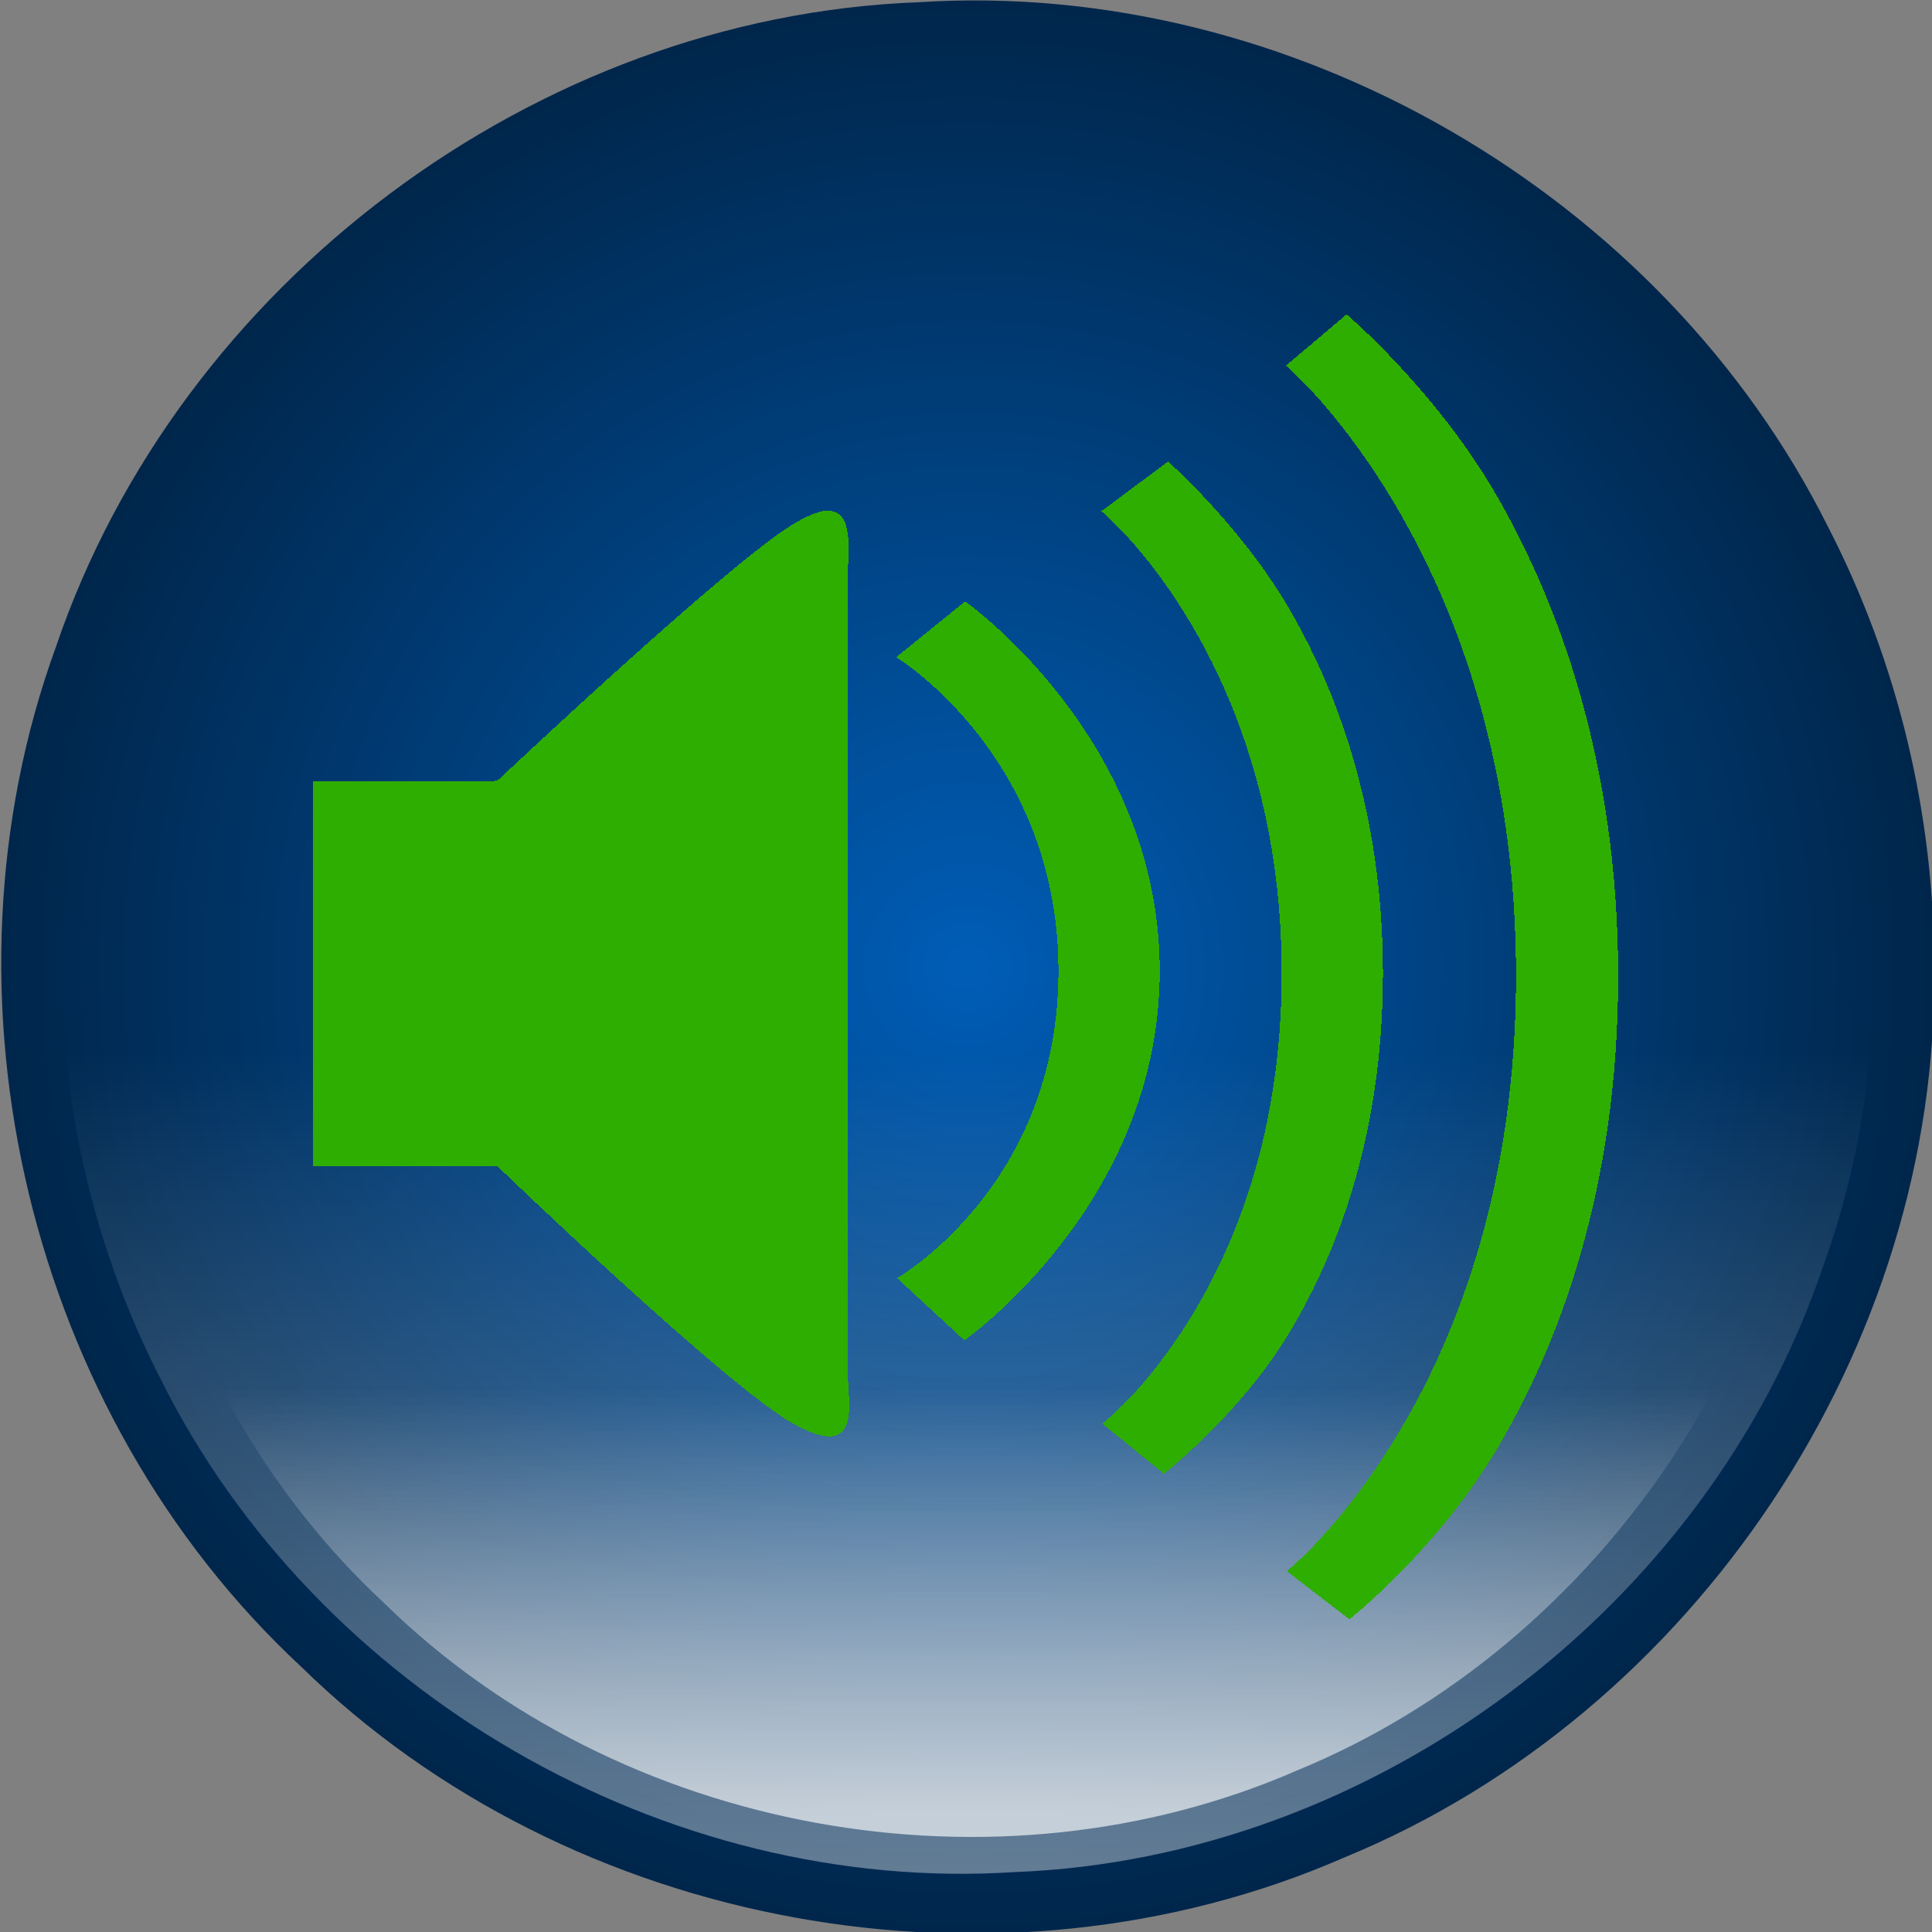 <?xml version="1.0" encoding="UTF-8" standalone="no"?>
<svg
   xmlns:dc="http://purl.org/dc/elements/1.1/"
   xmlns:cc="http://creativecommons.org/ns#"
   xmlns:rdf="http://www.w3.org/1999/02/22-rdf-syntax-ns#"
   xmlns:svg="http://www.w3.org/2000/svg"
   xmlns="http://www.w3.org/2000/svg"
   xmlns:xlink="http://www.w3.org/1999/xlink"
   xmlns:sodipodi="http://sodipodi.sourceforge.net/DTD/sodipodi-0.dtd"
   xmlns:inkscape="http://www.inkscape.org/namespaces/inkscape"
   id="svg2"
   sodipodi:docname="mute.svg"
   viewBox="0 0 222 222"
   version="1.0"
   inkscape:version="1.0.2-2 (e86c870879, 2021-01-15)"
   width="222"
   height="222">
  <rect x="0" y="0" width="222" height="222" fill="#808080" stroke="none"/>
  <sodipodi:namedview
     id="namedview197"
     fit-margin-left="0"
     inkscape:zoom="1.7940591"
     height="0px"
     borderopacity="1"
     inkscape:current-layer="svg2"
     inkscape:cx="53.377773"
     inkscape:cy="190.49335"
     fit-margin-right="0"
     inkscape:window-maximized="1"
     showgrid="false"
     width="0px"
     bordercolor="#666666"
     inkscape:window-x="-8"
     guidetolerance="10"
     objecttolerance="10"
     inkscape:window-y="-8"
     fit-margin-bottom="0"
     inkscape:window-width="1920"
     inkscape:pageopacity="0"
     inkscape:pageshadow="2"
     pagecolor="#ffffff"
     gridtolerance="10"
     inkscape:window-height="1025"
     fit-margin-top="0"
     inkscape:document-rotation="0" />
  <defs
     id="defs4">
    <linearGradient
       id="linearGradient4769">
      <stop
         id="stop4771"
         style="stop-color:#ffffff;stop-opacity:.624"
         offset="0" />
      <stop
         id="stop4773"
         style="stop-color:#ffd5d5;stop-opacity:0"
         offset="1" />
    </linearGradient>
    <linearGradient
       id="linearGradient3860">
      <stop
         id="stop3862"
         style="stop-color:#d4a600"
         offset="0" />
      <stop
         id="stop3864"
         style="stop-color:#be5f00"
         offset="1" />
    </linearGradient>
    <linearGradient
       id="linearGradient3818">
      <stop
         id="stop3820"
         style="stop-color:#ffffff;stop-opacity:.623"
         offset="0" />
      <stop
         id="stop3822"
         style="stop-color:#ffffff;stop-opacity:0"
         offset="1" />
    </linearGradient>
    <linearGradient
       id="linearGradient3400">
      <stop
         id="stop3402"
         style="stop-color:#45b800"
         offset="0" />
      <stop
         id="stop3404"
         style="stop-color:#009a00"
         offset="1" />
    </linearGradient>
    <linearGradient
       id="linearGradient3359">
      <stop
         id="stop3361"
         style="stop-color:#ffffff"
         offset="0" />
      <stop
         id="stop3363"
         style="stop-color:#ffffff;stop-opacity:0"
         offset="1" />
    </linearGradient>
    <linearGradient
       id="linearGradient3323">
      <stop
         id="stop3325"
         style="stop-color:#ffffff;stop-opacity:0"
         offset="0" />
      <stop
         id="stop3327"
         style="stop-color:#ffffff;stop-opacity:.947"
         offset="1" />
    </linearGradient>
    <linearGradient
       id="linearGradient3263">
      <stop
         id="stop3265"
         style="stop-color:#ffffff;stop-opacity:.386"
         offset="0" />
      <stop
         id="stop3267"
         style="stop-color:#ffffff;stop-opacity:0"
         offset="1" />
    </linearGradient>
    <linearGradient
       id="linearGradient3237">
      <stop
         id="stop3239"
         style="stop-color:#005db6"
         offset="0" />
      <stop
         id="stop3241"
         style="stop-color:#00264b"
         offset="1" />
    </linearGradient>
    <mask
       id="mask3333">
      <path
         id="path3335"
         style="fill:#ffffff"
         inkscape:connector-curvature="0"
         d="m 360,452.36 c 0,88.366 -71.634,160 -160,160 -88.366,0 -160,-71.634 -160,-160 0,-88.366 71.634,-160 160,-160 88.366,0 160,71.634 160,160 z"
         transform="matrix(0.938,0,0,0.938,-507.5,28.273)" />
    </mask>
    <radialGradient
       id="radialGradient4697"
       gradientUnits="userSpaceOnUse"
       cy="492.36"
       cx="960"
       gradientTransform="translate(40,-6.1035e-5)"
       r="55">
      <stop
         id="stop3842"
         style="stop-color:#d50000"
         offset="0" />
      <stop
         id="stop3844"
         style="stop-color:#730000"
         offset="1" />
    </radialGradient>
    <linearGradient
       id="linearGradient4699"
       y2="502.36"
       gradientUnits="userSpaceOnUse"
       x2="960"
       gradientTransform="translate(40,-6.1035e-5)"
       y1="442.36"
       x1="960">
      <stop
         id="stop3854"
         style="stop-color:#ffffff;stop-opacity:.624"
         offset="0" />
      <stop
         id="stop3856"
         style="stop-color:#ffffff;stop-opacity:0"
         offset="1" />
    </linearGradient>
    <linearGradient
       id="linearGradient7272"
       y2="832.36"
       xlink:href="#linearGradient4769"
       gradientUnits="userSpaceOnUse"
       x2="170"
       gradientTransform="matrix(0.909,0,0,0.932,-131.82,168)"
       y1="777.36"
       x1="170" />
    <linearGradient
       id="linearGradient7274"
       y2="832.36"
       xlink:href="#linearGradient4769"
       gradientUnits="userSpaceOnUse"
       x2="170"
       gradientTransform="matrix(0.909,0,0,0.932,-71.818,168)"
       y1="777.36"
       x1="170" />
    <linearGradient
       id="linearGradient7748"
       y2="832.36"
       xlink:href="#linearGradient4769"
       gradientUnits="userSpaceOnUse"
       x2="170"
       gradientTransform="matrix(0.909,0,0,0.932,105.39,-152.35)"
       y1="777.36"
       x1="170" />
    <linearGradient
       id="linearGradient7756"
       y2="832.36"
       xlink:href="#linearGradient3400"
       gradientUnits="userSpaceOnUse"
       x2="185.71"
       gradientTransform="translate(89.94,-207.85)"
       y1="832.36"
       x1="145" />
    <linearGradient
       id="linearGradient7764"
       y2="832.36"
       xlink:href="#linearGradient3860"
       gradientUnits="userSpaceOnUse"
       x2="185.71"
       gradientTransform="translate(-147.27,112.5)"
       y1="832.36"
       x1="145" />
    <linearGradient
       id="linearGradient7768"
       y2="832.36"
       xlink:href="#linearGradient3860"
       gradientUnits="userSpaceOnUse"
       x2="185.71"
       gradientTransform="translate(-87.273,112.5)"
       y1="832.36"
       x1="145" />
    <linearGradient
       id="linearGradient7772"
       y2="559.8"
       xlink:href="#linearGradient3818"
       gradientUnits="userSpaceOnUse"
       x2="314.78"
       gradientTransform="matrix(0,0.957,-1.108,0,2554.4,-66.227)"
       y1="560.09"
       x1="266.36" />
    <linearGradient
       id="linearGradient7776"
       y2="559.8"
       xlink:href="#linearGradient3818"
       gradientUnits="userSpaceOnUse"
       x2="314.78"
       gradientTransform="matrix(0,0.957,-1.108,0,872.81,-78.313)"
       y1="560.09"
       x1="266.36" />
    <linearGradient
       id="linearGradient7780"
       y2="559.8"
       xlink:href="#linearGradient3818"
       gradientUnits="userSpaceOnUse"
       x2="314.78"
       gradientTransform="matrix(0,0.957,-1.108,0,763.53,-78.014)"
       y1="560.09"
       x1="266.36" />
    <linearGradient
       id="linearGradient7784"
       y2="559.8"
       xlink:href="#linearGradient3818"
       gradientUnits="userSpaceOnUse"
       x2="314.78"
       gradientTransform="matrix(0,0.957,-1.108,0,2842.2,-362.91)"
       y1="560.09"
       x1="266.36" />
    <linearGradient
       id="linearGradient7788"
       y2="559.8"
       xlink:href="#linearGradient3818"
       gradientUnits="userSpaceOnUse"
       x2="314.78"
       gradientTransform="matrix(0,0.957,1.108,0,-474.23,-465.57)"
       y1="560.09"
       x1="266.36" />
    <radialGradient
       id="radialGradient7800"
       xlink:href="#linearGradient3400"
       gradientUnits="userSpaceOnUse"
       cy="584.11"
       cx="320"
       gradientTransform="matrix(8.6124e-8,1.032,-1.305,1.0893e-7,2671.5,-90.099)"
       r="53.64" />
    <radialGradient
       id="radialGradient7804"
       xlink:href="#linearGradient3400"
       gradientUnits="userSpaceOnUse"
       cy="584.11"
       cx="320"
       gradientTransform="matrix(8.6124e-8,1.032,-1.305,1.0893e-7,989.9,-102.19)"
       r="53.64" />
    <radialGradient
       id="radialGradient7812"
       xlink:href="#linearGradient3400"
       gradientUnits="userSpaceOnUse"
       cy="584.11"
       cx="320"
       gradientTransform="matrix(8.6124e-8,1.032,-1.305,1.0893e-7,880.62,-101.89)"
       r="53.64" />
    <radialGradient
       id="radialGradient7816"
       xlink:href="#linearGradient3400"
       gradientUnits="userSpaceOnUse"
       cy="584.11"
       cx="320"
       gradientTransform="matrix(8.6124e-8,1.032,-1.305,1.0893e-7,2959.2,-386.78)"
       r="53.64" />
    <radialGradient
       id="radialGradient7820"
       xlink:href="#linearGradient3400"
       gradientUnits="userSpaceOnUse"
       cy="584.11"
       cx="320"
       gradientTransform="matrix(-8.6124e-8,1.032,1.305,1.0893e-7,-591.32,-489.44)"
       r="53.64" />
    <linearGradient
       id="linearGradient7836"
       y2="283.79"
       xlink:href="#linearGradient3323"
       gradientUnits="userSpaceOnUse"
       x2="-320"
       y1="362.36"
       x1="-320" />
    <linearGradient
       id="linearGradient7868"
       y2="527.79"
       xlink:href="#linearGradient3359"
       gradientUnits="userSpaceOnUse"
       x2="200"
       gradientTransform="matrix(0.875,0,0,0.875,1989.6,63.817)"
       y1="607.79"
       x1="200" />
    <linearGradient
       id="linearGradient7872"
       y2="527.79"
       xlink:href="#linearGradient3359"
       gradientUnits="userSpaceOnUse"
       x2="200"
       gradientTransform="matrix(0.875,0,0,0.875,1072.5,63.63)"
       y1="607.79"
       x1="200" />
    <linearGradient
       id="linearGradient7876"
       y2="527.79"
       xlink:href="#linearGradient3359"
       gradientUnits="userSpaceOnUse"
       x2="200"
       gradientTransform="matrix(0.875,0,0,0.875,832.52,143.63)"
       y1="607.79"
       x1="200" />
    <linearGradient
       id="linearGradient7880"
       y2="527.79"
       xlink:href="#linearGradient3359"
       gradientUnits="userSpaceOnUse"
       x2="200"
       gradientTransform="matrix(0.875,0,0,0.875,1327.2,-94.99)"
       y1="607.79"
       x1="200" />
    <linearGradient
       id="linearGradient7896"
       y2="527.79"
       xlink:href="#linearGradient3359"
       gradientUnits="userSpaceOnUse"
       x2="200"
       gradientTransform="matrix(0.875,0,0,0.875,401.53,-110.89)"
       y1="607.79"
       x1="200" />
    <linearGradient
       id="linearGradient7900"
       y2="437.06"
       xlink:href="#linearGradient3263"
       gradientUnits="userSpaceOnUse"
       x2="200"
       gradientTransform="matrix(-0.938,0,0,-0.938,2352.1,879.72)"
       y1="292.36"
       x1="200" />
    <linearGradient
       id="linearGradient7904"
       y2="437.06"
       xlink:href="#linearGradient3263"
       gradientUnits="userSpaceOnUse"
       x2="200"
       gradientTransform="matrix(-0.938,0,0,-0.938,1435,879.54)"
       y1="292.36"
       x1="200" />
    <linearGradient
       id="linearGradient7908"
       y2="437.06"
       xlink:href="#linearGradient3263"
       gradientUnits="userSpaceOnUse"
       x2="200"
       gradientTransform="matrix(-0.938,0,0,-0.938,1195,959.54)"
       y1="292.36"
       x1="200" />
    <linearGradient
       id="linearGradient7912"
       y2="437.06"
       xlink:href="#linearGradient3263"
       gradientUnits="userSpaceOnUse"
       x2="200"
       gradientTransform="matrix(-0.938,0,0,-0.938,1689.7,720.92)"
       y1="292.36"
       x1="200" />
    <linearGradient
       id="linearGradient7928"
       y2="437.06"
       xlink:href="#linearGradient3263"
       gradientUnits="userSpaceOnUse"
       x2="200"
       gradientTransform="matrix(-0.938,0,0,-0.938,764.03,705.02)"
       y1="292.36"
       x1="200" />
    <radialGradient
       id="radialGradient7932"
       xlink:href="#linearGradient3237"
       gradientUnits="userSpaceOnUse"
       cy="452.36"
       cx="200"
       gradientTransform="translate(1964.6,3.272)"
       r="160" />
    <radialGradient
       id="radialGradient7936"
       xlink:href="#linearGradient3237"
       gradientUnits="userSpaceOnUse"
       cy="452.36"
       cx="200"
       gradientTransform="translate(1047.5,3.085)"
       r="160" />
    <radialGradient
       id="radialGradient7940"
       xlink:href="#linearGradient3237"
       gradientUnits="userSpaceOnUse"
       cy="452.36"
       cx="200"
       gradientTransform="translate(807.52,83.085)"
       r="160" />
    <radialGradient
       id="radialGradient7944"
       xlink:href="#linearGradient3237"
       gradientUnits="userSpaceOnUse"
       cy="452.36"
       cx="200"
       gradientTransform="translate(1302.2,-155.54)"
       r="160" />
    <radialGradient
       id="radialGradient7960"
       xlink:href="#linearGradient3237"
       gradientUnits="userSpaceOnUse"
       cy="452.36"
       cx="200"
       gradientTransform="translate(376.53,-171.44)"
       r="160" />
    <radialGradient
       id="radialGradient1001"
       gradientUnits="userSpaceOnUse"
       cy="452.36"
       cx="200"
       gradientTransform="matrix(1.375,0,0,1.375,723.418,23.628)"
       r="160"
       inkscape:collect="always">
      <stop
         id="stop3343"
         style="stop-color:#ffffff;stop-opacity:0"
         offset="0" />
      <stop
         id="stop3345"
         style="stop-color:#ffffff"
         offset="1" />
    </radialGradient>
    <radialGradient
       inkscape:collect="always"
       xlink:href="#linearGradient3237"
       id="radialGradient221"
       gradientUnits="userSpaceOnUse"
       gradientTransform="translate(1302.2,-155.54)"
       cx="200"
       cy="452.36"
       r="160" />
    <linearGradient
       inkscape:collect="always"
       xlink:href="#linearGradient3263"
       id="linearGradient223"
       gradientUnits="userSpaceOnUse"
       gradientTransform="matrix(-0.938,0,0,-0.938,1689.7,720.92)"
       x1="200"
       y1="292.36"
       x2="200"
       y2="437.06" />
    <linearGradient
       inkscape:collect="always"
       xlink:href="#linearGradient3359"
       id="linearGradient225"
       gradientUnits="userSpaceOnUse"
       gradientTransform="matrix(0.875,0,0,0.875,1327.2,-94.99)"
       x1="200"
       y1="607.79"
       x2="200"
       y2="527.79" />
    <linearGradient
       inkscape:collect="always"
       xlink:href="#linearGradient3323"
       id="linearGradient227"
       gradientUnits="userSpaceOnUse"
       x1="-320"
       y1="362.36"
       x2="-320"
       y2="283.79" />
    <radialGradient
       inkscape:collect="always"
       xlink:href="#linearGradient3400"
       id="radialGradient229"
       gradientUnits="userSpaceOnUse"
       gradientTransform="matrix(-8.6124e-8,1.032,1.305,1.0893e-7,-591.32,-489.44)"
       cx="320"
       cy="584.11"
       r="53.64" />
    <radialGradient
       inkscape:collect="always"
       xlink:href="#linearGradient3400"
       id="radialGradient231"
       gradientUnits="userSpaceOnUse"
       gradientTransform="matrix(8.6124e-8,1.032,-1.305,1.0893e-7,2959.2,-386.78)"
       cx="320"
       cy="584.11"
       r="53.64" />
    <linearGradient
       inkscape:collect="always"
       xlink:href="#linearGradient3818"
       id="linearGradient233"
       gradientUnits="userSpaceOnUse"
       gradientTransform="matrix(0,0.957,-1.108,0,2842.2,-362.91)"
       x1="266.36"
       y1="560.09"
       x2="314.78"
       y2="559.8" />
    <linearGradient
       inkscape:collect="always"
       xlink:href="#linearGradient3323"
       id="linearGradient235"
       gradientUnits="userSpaceOnUse"
       x1="-320"
       y1="362.36"
       x2="-320"
       y2="283.79" />
    <linearGradient
       inkscape:collect="always"
       xlink:href="#linearGradient3323"
       id="linearGradient237"
       gradientUnits="userSpaceOnUse"
       x1="-320"
       y1="362.36"
       x2="-320"
       y2="283.79" />
    <radialGradient
       inkscape:collect="always"
       xlink:href="#linearGradient3237"
       id="radialGradient239"
       gradientUnits="userSpaceOnUse"
       gradientTransform="translate(1302.2,-155.54)"
       cx="200"
       cy="452.36"
       r="160" />
    <linearGradient
       inkscape:collect="always"
       xlink:href="#linearGradient3263"
       id="linearGradient241"
       gradientUnits="userSpaceOnUse"
       gradientTransform="matrix(-0.938,0,0,-0.938,1689.7,720.92)"
       x1="200"
       y1="292.36"
       x2="200"
       y2="437.06" />
    <linearGradient
       inkscape:collect="always"
       xlink:href="#linearGradient3359"
       id="linearGradient243"
       gradientUnits="userSpaceOnUse"
       gradientTransform="matrix(0.875,0,0,0.875,1327.2,-94.99)"
       x1="200"
       y1="607.79"
       x2="200"
       y2="527.79" />
    <linearGradient
       inkscape:collect="always"
       xlink:href="#linearGradient3323"
       id="linearGradient245"
       gradientUnits="userSpaceOnUse"
       x1="-320"
       y1="362.36"
       x2="-320"
       y2="283.79" />
    <radialGradient
       inkscape:collect="always"
       xlink:href="#linearGradient3400"
       id="radialGradient247"
       gradientUnits="userSpaceOnUse"
       gradientTransform="matrix(8.6124e-8,1.032,-1.305,1.0893e-7,989.9,-102.19)"
       cx="320"
       cy="584.11"
       r="53.64" />
    <radialGradient
       inkscape:collect="always"
       xlink:href="#linearGradient3237"
       id="radialGradient249"
       gradientUnits="userSpaceOnUse"
       gradientTransform="translate(1302.2,-155.54)"
       cx="200"
       cy="452.36"
       r="160" />
    <linearGradient
       inkscape:collect="always"
       xlink:href="#linearGradient3263"
       id="linearGradient251"
       gradientUnits="userSpaceOnUse"
       gradientTransform="matrix(-0.938,0,0,-0.938,1689.7,720.92)"
       x1="200"
       y1="292.36"
       x2="200"
       y2="437.06" />
    <linearGradient
       inkscape:collect="always"
       xlink:href="#linearGradient3359"
       id="linearGradient253"
       gradientUnits="userSpaceOnUse"
       gradientTransform="matrix(0.875,0,0,0.875,1327.2,-94.99)"
       x1="200"
       y1="607.79"
       x2="200"
       y2="527.79" />
    <linearGradient
       inkscape:collect="always"
       xlink:href="#linearGradient3323"
       id="linearGradient255"
       gradientUnits="userSpaceOnUse"
       x1="-320"
       y1="362.36"
       x2="-320"
       y2="283.79" />
    <linearGradient
       inkscape:collect="always"
       xlink:href="#linearGradient3400"
       id="linearGradient257"
       gradientUnits="userSpaceOnUse"
       gradientTransform="translate(89.94,-207.85)"
       x1="145"
       y1="832.36"
       x2="185.71"
       y2="832.36" />
    <linearGradient
       inkscape:collect="always"
       xlink:href="#linearGradient4769"
       id="linearGradient259"
       gradientUnits="userSpaceOnUse"
       gradientTransform="matrix(0.909,0,0,0.932,105.39,-152.35)"
       x1="170"
       y1="777.36"
       x2="170"
       y2="832.36" />
    <radialGradient
       inkscape:collect="always"
       xlink:href="#linearGradient3400"
       id="radialGradient261"
       gradientUnits="userSpaceOnUse"
       gradientTransform="matrix(8.6124e-8,1.032,-1.305,1.0893e-7,2959.2,-386.78)"
       cx="320"
       cy="584.11"
       r="53.64" />
    <linearGradient
       inkscape:collect="always"
       xlink:href="#linearGradient3818"
       id="linearGradient263"
       gradientUnits="userSpaceOnUse"
       gradientTransform="matrix(0,0.957,-1.108,0,2842.2,-362.91)"
       x1="266.36"
       y1="560.09"
       x2="314.78"
       y2="559.8" />
    <linearGradient
       inkscape:collect="always"
       xlink:href="#linearGradient3323"
       id="linearGradient265"
       gradientUnits="userSpaceOnUse"
       x1="-320"
       y1="362.36"
       x2="-320"
       y2="283.79" />
    <linearGradient
       inkscape:collect="always"
       xlink:href="#linearGradient3323"
       id="linearGradient267"
       gradientUnits="userSpaceOnUse"
       x1="-320"
       y1="362.36"
       x2="-320"
       y2="283.79" />
  </defs>
  <path
     id="path3337"
     style="display:none;opacity:0.082;fill:url(#radialGradient1001)"
     inkscape:connector-curvature="0"
     d="m 1138.418,645.628 c 0.757,55.053 -34.649,108.13 -85.522,128.99 -49.98,21.79 -112.07,10.494 -151.05,-27.665 -39.51,-36.709 -53.965,-97.189 -35.504,-147.84 17.851,-52.493 69.41,-91.218 124.88,-93.31 53.923,-3.482 107.8,27.8 131.88,76.1 10.088,19.621 15.357,41.66 15.323,63.718 z" />
  <g
     id="g7707"
     transform="matrix(0.694,0,0,0.694,-718.058,-1136.336)">
    <g
       id="g4690"
       transform="translate(-1573.7,245.76)">
      <path
         id="use5017"
         style="fill:url(#radialGradient7932)"
         inkscape:connector-curvature="0"
         d="m 2324.6,455.63 c 0.865,62.918 -39.599,123.57 -97.74,147.42 -57.12,24.903 -128.08,11.994 -172.63,-31.618 -45.155,-41.953 -61.674,-111.07 -40.576,-168.95 20.401,-59.991 79.326,-104.25 142.72,-106.64 61.626,-3.979 123.2,31.772 150.72,86.971 11.528,22.424 17.551,47.611 17.512,72.82 z" />
      <path
         id="use5019"
         style="fill:url(#linearGradient7900)"
         inkscape:connector-curvature="0"
         d="m 2014.6,455.63 c -0.811,-58.986 37.124,-115.85 91.631,-138.21 53.55,-23.347 120.07,-11.244 161.84,29.641 42.333,39.331 57.819,104.13 38.04,158.4 -19.126,56.242 -74.368,97.733 -133.8,99.974 -57.775,3.731 -115.5,-29.786 -141.3,-81.536 -10.808,-21.022 -16.454,-44.636 -16.418,-68.269 z" />
      <path
         id="use5021"
         style="opacity:0.644;fill:url(#linearGradient7868)"
         inkscape:connector-curvature="0"
         d="m 2304.6,459.63 c 0.757,55.053 -34.649,108.13 -85.522,128.99 -49.98,21.79 -112.07,10.494 -151.05,-27.665 -39.51,-36.709 -53.965,-97.189 -35.504,-147.84 17.851,-52.493 69.41,-91.218 124.88,-93.31 53.923,-3.482 107.8,27.8 131.88,76.1 10.088,19.621 15.357,41.66 15.323,63.718 z" />
      <use
         id="use5023"
         xlink:href="#path3337"
         transform="translate(1166.172,-189.991)"
         height="1052.362"
         width="744.094"
         y="0"
         x="0" />
      <path
         id="use5025"
         style="opacity:0.457;fill:url(#linearGradient237)"
         d="m -230,342.36 c -1.803,19.49 -23.62,27.875 -39.691,33.166 -38.107,10.366 -80.472,9.832 -116.92,-6.275 -12.914,-5.619 -28.762,-19.354 -21.56,-34.949 11.597,-19.714 36.238,-25.485 57.236,-29.513 35.422,-4.999 74.027,-3.246 105.56,15.212 7.634,5.027 15.34,12.558 15.377,22.359 z"
         mask="url(#mask3333)"
         inkscape:connector-curvature="0"
         transform="translate(2484.6,3.272)" />
    </g>
    <g
       id="g5044"
       transform="translate(-409.06,208.98)">
      <rect
         id="rect2399"
         style="fill:url(#radialGradient4697)"
         rx="9"
         ry="9"
         height="110"
         width="110"
         y="437.36"
         x="945" />
      <rect
         id="rect3848"
         style="fill:url(#linearGradient4699)"
         rx="8.182"
         ry="8.182"
         height="100"
         width="100"
         y="442.36"
         x="950" />
    </g>
  </g>
  <g
     id="g7659"
     transform="matrix(0.694,0,0,0.694,-138.367,-87.169)">
    <g
       id="g5164"
       transform="translate(-656.58,-603.29)">
      <path
         id="use5150"
         style="fill:url(#radialGradient7936)"
         inkscape:connector-curvature="0"
         d="m 1407.5,455.45 c 0.865,62.918 -39.599,123.57 -97.74,147.42 -57.12,24.903 -128.08,11.994 -172.63,-31.618 -45.155,-41.953 -61.674,-111.07 -40.576,-168.95 20.401,-59.991 79.326,-104.25 142.72,-106.64 61.626,-3.979 123.2,31.772 150.72,86.971 11.528,22.424 17.551,47.611 17.512,72.82 z" />
      <path
         id="use5152"
         style="fill:url(#linearGradient7904)"
         inkscape:connector-curvature="0"
         d="m 1097.5,455.45 c -0.811,-58.986 37.124,-115.85 91.631,-138.21 53.55,-23.347 120.07,-11.244 161.84,29.641 42.333,39.331 57.819,104.13 38.04,158.4 -19.126,56.242 -74.368,97.733 -133.8,99.974 -57.775,3.731 -115.5,-29.786 -141.3,-81.536 -10.808,-21.022 -16.454,-44.636 -16.418,-68.269 z" />
      <path
         id="use5154"
         style="opacity:0.644;fill:url(#linearGradient7872)"
         inkscape:connector-curvature="0"
         d="m 1387.5,459.45 c 0.757,55.053 -34.649,108.13 -85.522,128.99 -49.98,21.79 -112.07,10.494 -151.05,-27.665 -39.51,-36.709 -53.965,-97.189 -35.504,-147.84 17.851,-52.493 69.41,-91.218 124.88,-93.31 53.923,-3.482 107.8,27.8 131.88,76.1 10.088,19.621 15.357,41.66 15.323,63.718 z" />
      <use
         id="use5156"
         xlink:href="#path3337"
         transform="translate(249.071,-190.178)"
         height="1052.362"
         width="744.094"
         y="0"
         x="0" />
      <path
         id="use5158"
         style="opacity:0.457;fill:url(#linearGradient235)"
         d="m -230,342.36 c -1.803,19.49 -23.62,27.875 -39.691,33.166 -38.107,10.366 -80.472,9.832 -116.92,-6.275 -12.914,-5.619 -28.762,-19.354 -21.56,-34.949 11.597,-19.714 36.238,-25.485 57.236,-29.513 35.422,-4.999 74.027,-3.246 105.56,15.212 7.634,5.027 15.34,12.558 15.377,22.359 z"
         mask="url(#mask3333)"
         inkscape:connector-curvature="0"
         transform="translate(1567.5,3.085)" />
    </g>
    <g
       id="g5160"
       transform="translate(-1344.6,-387.96)">
      <path
         id="use4839"
         style="fill:url(#radialGradient7800)"
         inkscape:connector-curvature="0"
         d="m 1884.3,295.06 c -9.9,-4.95 -9.9,-105.05 0,-110 9.9,-4.95 110,45.1 110,55 0,9.9 -100.1,59.95 -110,55 z" />
      <path
         id="use4841"
         style="fill:url(#linearGradient7772)"
         inkscape:connector-curvature="0"
         d="m 1886.3,291.09 c -9.206,-4.592 -9.206,-97.454 0,-102.05 9.206,-4.592 102.29,41.839 102.29,51.023 0,9.184 -93.081,55.615 -102.29,51.023 z" />
    </g>
  </g>
  <g
     id="g7731"
     transform="matrix(0.694,0,0,0.694,-1010.501,-1460.645)">
    <g
       id="g5143"
       transform="translate(-457.83,593.75)">
      <path
         id="use5133"
         style="fill:url(#radialGradient7940)"
         inkscape:connector-curvature="0"
         d="m 1167.5,535.45 c 0.865,62.918 -39.599,123.57 -97.74,147.42 -57.12,24.903 -128.08,11.994 -172.63,-31.618 -45.155,-41.953 -61.674,-111.07 -40.576,-168.95 20.401,-59.991 79.326,-104.25 142.72,-106.64 61.627,-3.979 123.2,31.772 150.72,86.971 11.528,22.424 17.551,47.611 17.512,72.82 z" />
      <path
         id="use5135"
         style="fill:url(#linearGradient7908)"
         inkscape:connector-curvature="0"
         d="m 857.52,535.45 c -0.811,-58.986 37.124,-115.85 91.631,-138.21 53.55,-23.347 120.07,-11.244 161.84,29.641 42.333,39.331 57.819,104.13 38.04,158.4 -19.126,56.242 -74.368,97.733 -133.8,99.974 -57.775,3.731 -115.5,-29.786 -141.3,-81.536 -10.808,-21.022 -16.454,-44.636 -16.418,-68.269 z" />
      <path
         id="use5137"
         style="opacity:0.644;fill:url(#linearGradient7876)"
         inkscape:connector-curvature="0"
         d="m 1147.5,539.45 c 0.757,55.053 -34.649,108.13 -85.522,128.99 -49.98,21.79 -112.07,10.494 -151.05,-27.665 -39.51,-36.709 -53.965,-97.189 -35.504,-147.84 17.851,-52.493 69.41,-91.218 124.88,-93.31 53.923,-3.482 107.8,27.8 131.88,76.1 10.088,19.621 15.357,41.66 15.323,63.718 z" />
      <use
         id="use5139"
         xlink:href="#path3337"
         transform="translate(9.072,-110.177)"
         height="1052.362"
         width="744.094"
         y="0"
         x="0" />
      <path
         id="use5141"
         style="opacity:0.457;fill:url(#linearGradient267)"
         d="m -230,342.36 c -1.803,19.49 -23.62,27.875 -39.691,33.166 -38.107,10.366 -80.472,9.832 -116.92,-6.275 -12.914,-5.619 -28.762,-19.354 -21.56,-34.949 11.597,-19.714 36.238,-25.485 57.236,-29.513 35.422,-4.999 74.027,-3.246 105.56,15.212 7.634,5.027 15.34,12.558 15.377,22.359 z"
         mask="url(#mask3333)"
         inkscape:connector-curvature="0"
         transform="translate(1327.5,83.085)" />
    </g>
    <g
       id="g6942"
       transform="translate(496.95,184.28)">
      <g
         id="g6934">
        <rect
           id="use6922"
           style="fill:url(#linearGradient7764)"
           rx="9"
           ry="9"
           height="110"
           width="50"
           y="889.86"
           x="-2.273" />
        <rect
           id="use6924"
           style="fill:url(#linearGradient7272)"
           rx="8.182"
           ry="8.386"
           height="102.5"
           width="45.455"
           y="892.36"
           x="3.3691001e-07" />
      </g>
      <g
         id="g6938">
        <rect
           id="use4843"
           style="fill:url(#linearGradient7768)"
           rx="9"
           ry="9"
           height="110"
           width="50"
           y="889.86"
           x="57.727" />
        <rect
           id="use4845"
           style="fill:url(#linearGradient7274)"
           rx="8.182"
           ry="8.386"
           height="102.5"
           width="45.455"
           y="892.36"
           x="60" />
      </g>
    </g>
  </g>
  <g
     id="g7807"
     transform="matrix(0.694,0,0,0.694,-1018.005,440.459)">
    <g
       id="g5179"
       transform="translate(-1302.9,-68.647)">
      <path
         id="use5077"
         style="fill:url(#radialGradient239)"
         inkscape:connector-curvature="0"
         d="m 1662.2,296.83 c 0.865,62.918 -39.599,123.57 -97.74,147.42 -57.12,24.903 -128.08,11.994 -172.63,-31.618 -45.155,-41.953 -61.674,-111.07 -40.576,-168.95 20.401,-59.991 79.326,-104.25 142.72,-106.64 61.626,-3.979 123.2,31.772 150.72,86.971 11.528,22.424 17.551,47.611 17.512,72.82 z" />
      <path
         id="use5079"
         style="fill:url(#linearGradient241)"
         inkscape:connector-curvature="0"
         d="m 1352.2,296.83 c -0.811,-58.986 37.124,-115.85 91.631,-138.21 53.55,-23.347 120.07,-11.244 161.84,29.641 42.333,39.331 57.819,104.13 38.04,158.4 -19.126,56.242 -74.368,97.733 -133.8,99.974 -57.775,3.731 -115.5,-29.786 -141.3,-81.536 -10.808,-21.022 -16.454,-44.636 -16.418,-68.269 z" />
      <path
         id="use5081"
         style="opacity:0.644;fill:url(#linearGradient243)"
         inkscape:connector-curvature="0"
         d="m 1642.2,300.83 c 0.757,55.053 -34.649,108.13 -85.522,128.99 -49.98,21.79 -112.07,10.494 -151.05,-27.665 -39.51,-36.709 -53.965,-97.189 -35.504,-147.84 17.851,-52.493 69.41,-91.218 124.88,-93.31 53.923,-3.482 107.8,27.8 131.88,76.1 10.088,19.621 15.357,41.66 15.323,63.718 z" />
      <use
         id="use5083"
         xlink:href="#path3337"
         transform="translate(503.792,-348.798)"
         height="1052.362"
         width="744.094"
         y="0"
         x="0" />
      <path
         id="use5085"
         style="opacity:0.457;fill:url(#linearGradient245)"
         d="m -230,342.36 c -1.803,19.49 -23.62,27.875 -39.691,33.166 -38.107,10.366 -80.472,9.832 -116.92,-6.275 -12.914,-5.619 -28.762,-19.354 -21.56,-34.949 11.597,-19.714 36.238,-25.485 57.236,-29.513 35.422,-4.999 74.027,-3.246 105.56,15.212 7.634,5.027 15.34,12.558 15.377,22.359 z"
         mask="url(#mask3333)"
         inkscape:connector-curvature="0"
         transform="translate(1822.2,-155.54)" />
    </g>
    <g
       id="g7798">
      <g
         id="g7793">
        <path
           id="use3245"
           style="fill:url(#radialGradient247)"
           inkscape:connector-curvature="0"
           d="m 202.64,282.98 c -9.9,-4.95 -9.9,-105.05 0,-110 9.9,-4.95 110,45.1 110,55 0,9.9 -100.1,59.95 -110,55 z" />
        <path
           id="use4831"
           style="fill:url(#radialGradient7804)"
           inkscape:connector-curvature="0"
           d="m 202.64,282.98 c -9.9,-4.95 -9.9,-105.05 0,-110 9.9,-4.95 110,45.1 110,55 0,9.9 -100.1,59.95 -110,55 z" />
        <path
           id="use4833"
           style="fill:url(#linearGradient7776)"
           inkscape:connector-curvature="0"
           d="m 204.63,279 c -9.206,-4.592 -9.206,-97.454 0,-102.05 9.206,-4.592 102.29,41.839 102.29,51.023 0,9.184 -93.081,55.615 -102.29,51.023 z" />
      </g>
      <g
         id="g7789">
        <path
           id="use5330"
           style="fill:url(#radialGradient7812)"
           inkscape:connector-curvature="0"
           d="m 93.363,283.28 c -9.9,-4.95 -9.9,-105.05 0,-110 9.9,-4.95 110,45.1 110,55 0,9.9 -100.1,59.95 -110,55 z" />
        <path
           id="use5332"
           style="fill:url(#linearGradient7780)"
           inkscape:connector-curvature="0"
           d="m 95.352,279.3 c -9.206,-4.592 -9.206,-97.454 0,-102.05 9.206,-4.592 102.29,41.839 102.29,51.023 0,9.184 -93.081,55.615 -102.29,51.023 z" />
      </g>
    </g>
  </g>
  <g
     id="g7683"
     transform="matrix(0.694,0,0,0.694,-1084.893,699.295)">
    <g
       id="g6578"
       transform="translate(-1302.9,328.46)">
      <path
         id="use6580"
         style="fill:url(#radialGradient249)"
         inkscape:connector-curvature="0"
         d="m 1662.2,296.83 c 0.865,62.918 -39.599,123.57 -97.74,147.42 -57.12,24.903 -128.08,11.994 -172.63,-31.618 -45.155,-41.953 -61.674,-111.07 -40.576,-168.95 20.401,-59.991 79.326,-104.25 142.72,-106.64 61.626,-3.979 123.2,31.772 150.72,86.971 11.528,22.424 17.551,47.611 17.512,72.82 z" />
      <path
         id="use6582"
         style="fill:url(#linearGradient251)"
         inkscape:connector-curvature="0"
         d="m 1352.2,296.83 c -0.811,-58.986 37.124,-115.85 91.631,-138.21 53.55,-23.347 120.07,-11.244 161.84,29.641 42.333,39.331 57.819,104.13 38.04,158.4 -19.126,56.242 -74.368,97.733 -133.8,99.974 -57.775,3.731 -115.5,-29.786 -141.3,-81.536 -10.808,-21.022 -16.454,-44.636 -16.418,-68.269 z" />
      <path
         id="use6584"
         style="opacity:0.644;fill:url(#linearGradient253)"
         inkscape:connector-curvature="0"
         d="m 1642.2,300.83 c 0.757,55.053 -34.649,108.13 -85.522,128.99 -49.98,21.79 -112.07,10.494 -151.05,-27.665 -39.51,-36.709 -53.965,-97.189 -35.504,-147.84 17.851,-52.493 69.41,-91.218 124.88,-93.31 53.923,-3.482 107.8,27.8 131.88,76.1 10.088,19.621 15.357,41.66 15.323,63.718 z" />
      <use
         id="use6586"
         xlink:href="#path3337"
         transform="translate(503.792,-348.798)"
         height="1052.362"
         width="744.094"
         y="0"
         x="0" />
      <path
         id="use6588"
         style="opacity:0.457;fill:url(#linearGradient255)"
         d="m -230,342.36 c -1.803,19.49 -23.62,27.875 -39.691,33.166 -38.107,10.366 -80.472,9.832 -116.92,-6.275 -12.914,-5.619 -28.762,-19.354 -21.56,-34.949 11.597,-19.714 36.238,-25.485 57.236,-29.513 35.422,-4.999 74.027,-3.246 105.56,15.212 7.634,5.027 15.34,12.558 15.377,22.359 z"
         mask="url(#mask3333)"
         inkscape:connector-curvature="0"
         transform="translate(1822.2,-155.54)" />
    </g>
    <g
       id="g7366">
      <g
         id="g7362">
        <rect
           id="use7350"
           style="fill:url(#linearGradient257)"
           rx="9"
           ry="9"
           height="110"
           width="50"
           y="569.51"
           x="234.94" />
        <rect
           id="use7352"
           style="fill:url(#linearGradient259)"
           rx="8.182"
           ry="8.386"
           height="102.5"
           width="45.455"
           y="572.01"
           x="237.21" />
      </g>
      <g
         id="g6596"
         transform="translate(-2050.9,682.23)">
        <path
           id="use6598"
           style="fill:url(#radialGradient261)"
           inkscape:connector-curvature="0"
           d="m 2172,-1.615 c -9.9,-4.95 -9.9,-105.05 0,-110 9.9,-4.95 110,45.1 110,55 0,9.9 -100.1,59.95 -110,55 z" />
        <path
           id="use6600"
           style="fill:url(#linearGradient263)"
           inkscape:connector-curvature="0"
           d="m 2174,-5.591 c -9.206,-4.592 -9.206,-97.454 0,-102.05 9.206,-4.592 102.29,41.839 102.29,51.023 0,9.184 -93.081,55.615 -102.29,51.023 z" />
      </g>
    </g>
  </g>
  <g
     id="g7635"
     transform="matrix(0.694,0,0,0.694,209.794,37.492)">
    <g
       id="g7034"
       transform="matrix(-1,0,0,1,362.14,-322.24)">
      <path
         id="use7036"
         style="fill:url(#radialGradient221)"
         inkscape:connector-curvature="0"
         d="m 1662.2,296.83 c 0.865,62.918 -39.599,123.57 -97.74,147.42 -57.12,24.903 -128.08,11.994 -172.63,-31.618 -45.155,-41.953 -61.674,-111.07 -40.576,-168.95 20.401,-59.991 79.326,-104.25 142.72,-106.64 61.626,-3.979 123.2,31.772 150.72,86.971 11.528,22.424 17.551,47.611 17.512,72.82 z" />
      <path
         id="use7038"
         style="fill:url(#linearGradient223)"
         inkscape:connector-curvature="0"
         d="m 1352.2,296.83 c -0.811,-58.986 37.124,-115.85 91.631,-138.21 53.55,-23.347 120.07,-11.244 161.84,29.641 42.333,39.331 57.819,104.13 38.04,158.4 -19.126,56.242 -74.368,97.733 -133.8,99.974 -57.775,3.731 -115.5,-29.786 -141.3,-81.536 -10.808,-21.022 -16.454,-44.636 -16.418,-68.269 z" />
      <path
         id="use7040"
         style="opacity:0.644;fill:url(#linearGradient225)"
         inkscape:connector-curvature="0"
         d="m 1642.2,300.83 c 0.757,55.053 -34.649,108.13 -85.522,128.99 -49.98,21.79 -112.07,10.494 -151.05,-27.665 -39.51,-36.709 -53.965,-97.189 -35.504,-147.84 17.851,-52.493 69.41,-91.218 124.88,-93.31 53.923,-3.482 107.8,27.8 131.88,76.1 10.088,19.621 15.357,41.66 15.323,63.718 z" />
      <use
         id="use7042"
         xlink:href="#path3337"
         transform="translate(503.792,-348.798)"
         height="1052.362"
         width="744.094"
         y="0"
         x="0" />
      <path
         id="use7044"
         style="opacity:0.457;fill:url(#linearGradient227)"
         d="m -230,342.36 c -1.803,19.49 -23.62,27.875 -39.691,33.166 -38.107,10.366 -80.472,9.832 -116.92,-6.275 -12.914,-5.619 -28.762,-19.354 -21.56,-34.949 11.597,-19.714 36.238,-25.485 57.236,-29.513 35.422,-4.999 74.027,-3.246 105.56,15.212 7.634,5.027 15.34,12.558 15.377,22.359 z"
         mask="url(#mask3333)"
         inkscape:connector-curvature="0"
         transform="translate(1822.2,-155.54)" />
    </g>
    <g
       id="g7627"
       transform="translate(-1339.4,133.66)">
      <path
         id="use7046"
         style="fill:url(#radialGradient229)"
         inkscape:connector-curvature="0"
         d="m 195.94,-104.28 c 9.9,-4.95 9.9,-105.05 0,-110 -9.9,-4.95 -110,45.1 -110,55 0,9.9 100.1,59.95 110,55 z" />
      <path
         id="use7048"
         style="fill:url(#radialGradient7820)"
         inkscape:connector-curvature="0"
         d="m 195.94,-104.28 c 9.9,-4.95 9.9,-105.05 0,-110 -9.9,-4.95 -110,45.1 -110,55 0,9.9 100.1,59.95 110,55 z" />
      <path
         id="use7050"
         style="fill:url(#linearGradient7788)"
         inkscape:connector-curvature="0"
         d="m 193.95,-108.25 c 9.206,-4.592 9.206,-97.454 0,-102.05 -9.206,-4.592 -102.29,41.839 -102.29,51.023 0,9.184 93.081,55.615 102.29,51.023 z" />
      <g
         id="g7052"
         transform="matrix(-1,0,0,1,2477.2,-102.36)">
        <path
           id="use7054"
           style="fill:url(#radialGradient231)"
           inkscape:connector-curvature="0"
           d="m 2172,-1.615 c -9.9,-4.95 -9.9,-105.05 0,-110 9.9,-4.95 110,45.1 110,55 0,9.9 -100.1,59.95 -110,55 z" />
        <path
           id="use7056"
           style="fill:url(#linearGradient233)"
           inkscape:connector-curvature="0"
           d="m 2174,-5.591 c -9.206,-4.592 -9.206,-97.454 0,-102.05 9.206,-4.592 102.29,41.839 102.29,51.023 0,9.184 -93.081,55.615 -102.29,51.023 z" />
      </g>
    </g>
  </g>
  <g
     id="g7759"
     transform="matrix(0.694,0,0,0.694,144.572,791.737)">
    <g
       id="g7391"
       transform="matrix(-1,0,0,1,391.87,759.73)">
      <path
         id="use7393"
         style="fill:url(#radialGradient7944)"
         inkscape:connector-curvature="0"
         d="m 1662.2,296.83 c 0.865,62.918 -39.599,123.57 -97.74,147.42 -57.12,24.903 -128.08,11.994 -172.63,-31.618 -45.155,-41.953 -61.674,-111.07 -40.576,-168.95 20.401,-59.991 79.326,-104.25 142.72,-106.64 61.626,-3.979 123.2,31.772 150.72,86.971 11.528,22.424 17.551,47.611 17.512,72.82 z" />
      <path
         id="use7395"
         style="fill:url(#linearGradient7912)"
         inkscape:connector-curvature="0"
         d="m 1352.2,296.83 c -0.811,-58.986 37.124,-115.85 91.631,-138.21 53.55,-23.347 120.07,-11.244 161.84,29.641 42.333,39.331 57.819,104.13 38.04,158.4 -19.126,56.242 -74.368,97.733 -133.8,99.974 -57.775,3.731 -115.5,-29.786 -141.3,-81.536 -10.808,-21.022 -16.454,-44.636 -16.418,-68.269 z" />
      <path
         id="use7397"
         style="opacity:0.644;fill:url(#linearGradient7880)"
         inkscape:connector-curvature="0"
         d="m 1642.2,300.83 c 0.757,55.053 -34.649,108.13 -85.522,128.99 -49.98,21.79 -112.07,10.494 -151.05,-27.665 -39.51,-36.709 -53.965,-97.189 -35.504,-147.84 17.851,-52.493 69.41,-91.218 124.88,-93.31 53.923,-3.482 107.8,27.8 131.88,76.1 10.088,19.621 15.357,41.66 15.323,63.718 z" />
      <use
         id="use7399"
         xlink:href="#path3337"
         transform="translate(503.792,-348.798)"
         height="1052.362"
         width="744.094"
         y="0"
         x="0" />
      <path
         id="use7401"
         style="opacity:0.457;fill:url(#linearGradient265)"
         d="m -230,342.36 c -1.803,19.49 -23.62,27.875 -39.691,33.166 -38.107,10.366 -80.472,9.832 -116.92,-6.275 -12.914,-5.619 -28.762,-19.354 -21.56,-34.949 11.597,-19.714 36.238,-25.485 57.236,-29.513 35.422,-4.999 74.027,-3.246 105.56,15.212 7.634,5.027 15.34,12.558 15.377,22.359 z"
         mask="url(#mask3333)"
         inkscape:connector-curvature="0"
         transform="translate(1822.2,-155.54)" />
    </g>
    <g
       id="g7403"
       transform="matrix(-1,0,0,1,-911.08,431.27)">
      <g
         id="g7405">
        <rect
           id="use7407"
           style="fill:url(#linearGradient7756)"
           rx="9"
           ry="9"
           height="110"
           width="50"
           y="569.51"
           x="234.94" />
        <rect
           id="use7409"
           style="fill:url(#linearGradient7748)"
           rx="8.182"
           ry="8.386"
           height="102.5"
           width="45.455"
           y="572.01"
           x="237.21" />
      </g>
      <g
         id="g7411"
         transform="translate(-2050.9,682.23)">
        <path
           id="use7413"
           style="fill:url(#radialGradient7816)"
           inkscape:connector-curvature="0"
           d="m 2172,-1.615 c -9.9,-4.95 -9.9,-105.05 0,-110 9.9,-4.95 110,45.1 110,55 0,9.9 -100.1,59.95 -110,55 z" />
        <path
           id="use7415"
           style="fill:url(#linearGradient7784)"
           inkscape:connector-curvature="0"
           d="m 2174,-5.591 c -9.206,-4.592 -9.206,-97.454 0,-102.05 9.206,-4.592 102.29,41.839 102.29,51.023 0,9.184 -93.081,55.615 -102.29,51.023 z" />
      </g>
    </g>
  </g>
  <g
     id="g7855"
     transform="matrix(0.694,0,0,0.694,-288.908,-83.813)">
    <path
       id="use7845"
       style="fill:url(#radialGradient7960)"
       inkscape:connector-curvature="0"
       d="m 736.53,280.93 c 0.865,62.918 -39.599,123.57 -97.74,147.42 -57.12,24.903 -128.08,11.994 -172.63,-31.618 -45.155,-41.953 -61.674,-111.07 -40.576,-168.95 20.401,-59.991 79.326,-104.25 142.72,-106.64 61.626,-3.979 123.2,31.772 150.72,86.971 11.528,22.424 17.551,47.611 17.512,72.82 z" />
    <path
       id="use7847"
       style="fill:url(#linearGradient7928)"
       inkscape:connector-curvature="0"
       d="m 426.53,280.93 c -0.811,-58.986 37.124,-115.85 91.631,-138.21 53.55,-23.347 120.07,-11.244 161.84,29.641 42.333,39.331 57.819,104.13 38.04,158.4 -19.126,56.242 -74.368,97.733 -133.8,99.974 -57.775,3.731 -115.5,-29.786 -141.3,-81.536 -10.808,-21.022 -16.454,-44.636 -16.418,-68.269 z" />
    <path
       id="use7849"
       style="opacity:0.644;fill:url(#linearGradient7896)"
       inkscape:connector-curvature="0"
       d="m 716.53,284.93 c 0.757,55.053 -34.649,108.13 -85.522,128.99 -49.98,21.79 -112.07,10.494 -151.05,-27.665 -39.51,-36.709 -53.965,-97.189 -35.504,-147.84 17.851,-52.493 69.41,-91.218 124.88,-93.31 53.923,-3.482 107.8,27.8 131.88,76.1 10.088,19.621 15.357,41.66 15.323,63.718 z" />
    <use
       id="use7851"
       xlink:href="#path3337"
       transform="translate(-421.928,-364.698)"
       height="1052.362"
       width="744.094"
       y="0"
       x="0" />
    <path
       id="use7853"
       style="opacity:0.457;fill:url(#linearGradient7836)"
       d="m -230,342.36 c -1.803,19.49 -23.62,27.875 -39.691,33.166 -38.107,10.366 -80.472,9.832 -116.92,-6.275 -12.914,-5.619 -28.762,-19.354 -21.56,-34.949 11.597,-19.714 36.238,-25.485 57.236,-29.513 35.422,-4.999 74.027,-3.246 105.56,15.212 7.634,5.027 15.34,12.558 15.377,22.359 z"
       mask="url(#mask3333)"
       inkscape:connector-curvature="0"
       transform="translate(896.53,-171.44)" />
  </g>
  <path
     style="fill:#2eae00;fill-opacity:1;stroke:none;stroke-width:1.917;shape-rendering:crispEdges"
     d="m 154.795,36.071 -7.032,5.943 c 0,0 6.465,5.389 13.12,16.963 6.655,11.575 13.317,29.181 13.317,53.105 0,23.925 -6.675,41.082 -13.317,52.252 -6.641,11.171 -13.021,16.196 -13.021,16.196 l 7.188,5.541 c 0,0 9.986,-7.842 16.98,-19.606 6.995,-11.729 13.911,-29.732 13.911,-54.281 0,-24.674 -6.929,-43.01 -13.909,-55.151 C 165.053,44.893 154.798,36.173 154.798,36.173 Z m -20.618,16.924 v 0.069 l -7.62,5.674 c 0,0 5.057,4.11 10.259,12.871 5.202,8.761 10.456,22.079 10.456,40.234 0,18.154 -5.268,31.101 -10.456,39.552 -5.188,8.45 -10.161,12.189 -10.161,12.189 l 7.09,5.759 c 0,0 8.564,-6.682 14.119,-15.732 5.555,-9.049 11.049,-22.839 11.049,-41.767 0,-18.928 -5.507,-33.033 -11.049,-42.364 -5.542,-9.334 -13.686,-16.485 -13.686,-16.485 z m -38.877,5.693 c -0.924,-0.066 -2.233,0.394 -4.07,1.481 -7.352,4.348 -34.059,29.523 -34.059,29.523 -0.233,0 -0.416,0.072 -0.642,0.093 h -20.587 v 44.239 h 21.231 c 0,0 26.233,25.268 34.059,29.616 7.826,4.348 6.212,-2.408 6.212,-5.368 V 65.445 c 0,-2.22 0.631,-6.558 -2.142,-6.756 z m 15.605,10.415 -7.928,6.409 c 0,0 18.644,11.338 18.644,36.058 0,24.719 -18.545,35.29 -18.545,35.29 l 7.731,7.161 c 0,0 22.455,-15.687 22.455,-42.449 0,-26.763 -22.356,-42.465 -22.356,-42.465 z"
     id="path2842"
     inkscape:connector-curvature="0"
     sodipodi:nodetypes="ccssccccscccccccsscccscccccccccsssccccccscccc" />
  <path
     style="fill:#343434;fill-opacity:1;stroke:none;stroke-width:5.272;shape-rendering:crispEdges"
     d="m 1845.892,65.956 -17.977,17.582 c 0,0 16.527,15.943 33.541,50.188 17.014,34.245 34.045,86.334 34.045,157.117 0,70.784 -17.065,121.545 -34.045,154.592 -16.979,33.051 -33.289,47.916 -33.289,47.916 l 18.377,16.395 c 0,0 25.531,-23.203 43.41,-58.006 17.883,-34.702 35.564,-87.964 35.564,-160.596 0,-73 -17.715,-127.25 -35.559,-163.17 -17.845,-35.917 -44.062,-61.715 -44.062,-61.715 z m -52.711,50.072 v 0.205 l -19.48,16.787 c 0,0 12.93,12.159 26.229,38.08 13.299,25.921 26.732,65.323 26.732,119.035 0,53.712 -13.469,92.016 -26.732,117.018 -13.263,25.001 -25.977,36.062 -25.977,36.062 l 18.125,17.039 c 0,0 21.893,-19.771 36.096,-46.545 14.203,-26.774 28.246,-67.572 28.246,-123.57 0,-56.001 -14.079,-97.73 -28.246,-125.338 -14.167,-27.614 -34.988,-48.773 -34.988,-48.773 z m -99.391,16.844 c -2.363,-0.195 -5.708,1.167 -10.406,4.383 -18.795,12.864 -87.074,87.348 -87.074,87.348 -0.596,0 -1.065,0.212 -1.643,0.275 h -52.631 v 130.885 h 54.277 c 0,0 67.067,74.759 87.074,87.623 20.007,12.863 15.881,-7.124 15.881,-15.881 V 152.862 c 0,-6.569 1.612,-19.404 -5.476,-19.988 z m 39.895,30.814 -20.27,18.961 c 0,0 47.664,33.543 47.664,106.68 0,73.133 -47.412,104.41 -47.412,104.41 l 19.764,21.186 c 0,0 57.406,-46.412 57.406,-125.588 0,-79.181 -57.154,-125.637 -57.154,-125.637 z"
     id="path2842-9"
     inkscape:connector-curvature="0"
     sodipodi:nodetypes="ccssccccscccccccsscccscccccccccsssccccccscccc" />
</svg>
